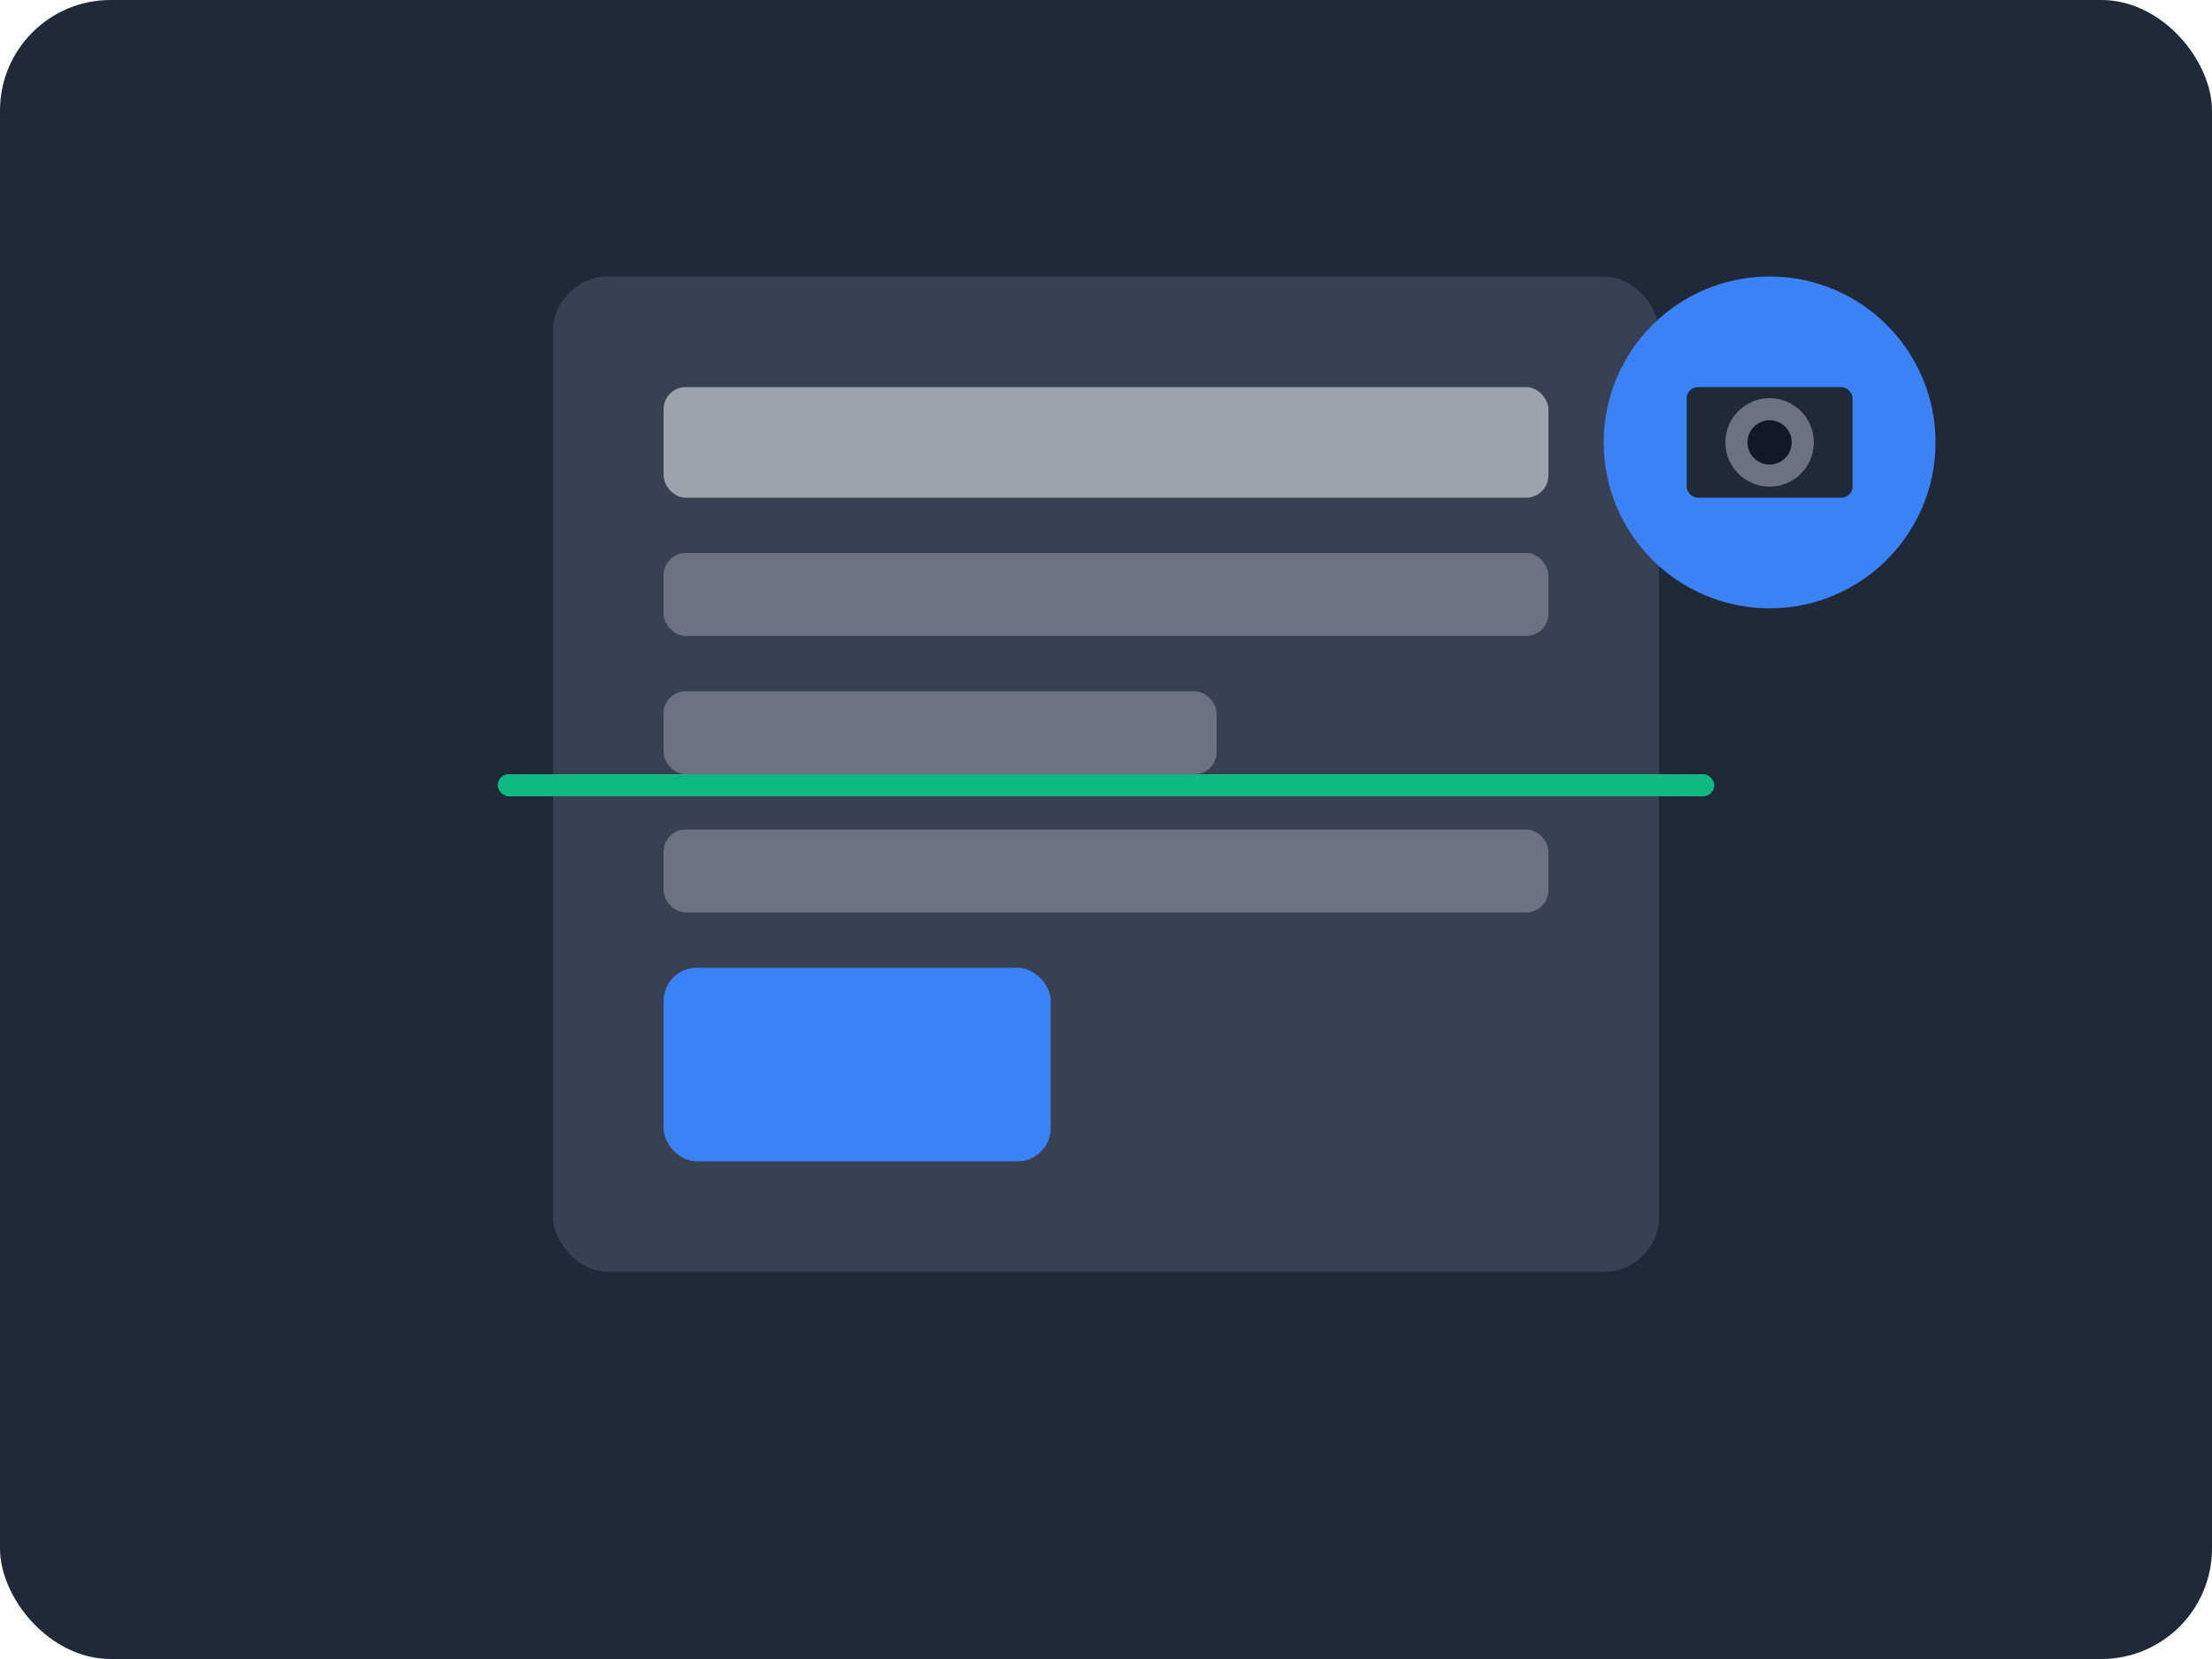 <svg xmlns="http://www.w3.org/2000/svg" viewBox="0 0 400 300">
  <!-- Background -->
  <rect width="400" height="300" fill="#1F2937" rx="20" />
  
  <!-- Bet slip -->
  <rect x="100" y="50" width="200" height="180" fill="#374151" rx="10" />
  <rect x="120" y="70" width="160" height="20" fill="#9CA3AF" rx="4" />
  <rect x="120" y="100" width="160" height="15" fill="#6B7280" rx="4" />
  <rect x="120" y="125" width="100" height="15" fill="#6B7280" rx="4" />
  <rect x="120" y="150" width="160" height="15" fill="#6B7280" rx="4" />
  <rect x="120" y="175" width="70" height="35" fill="#3B82F6" rx="6" />
  
  <!-- Scanner effect -->
  <rect x="90" y="140" width="220" height="4" fill="#10B981" rx="2">
    <animate attributeName="y" values="60;220;60" dur="3s" repeatCount="indefinite" />
  </rect>
  
  <!-- Camera/scanner icon -->
  <circle cx="320" cy="80" r="30" fill="#3B82F6" />
  <rect x="305" y="70" width="30" height="20" fill="#1F2937" rx="2" />
  <circle cx="320" cy="80" r="8" fill="#6B7280" />
  <circle cx="320" cy="80" r="4" fill="#111827" />
</svg>
